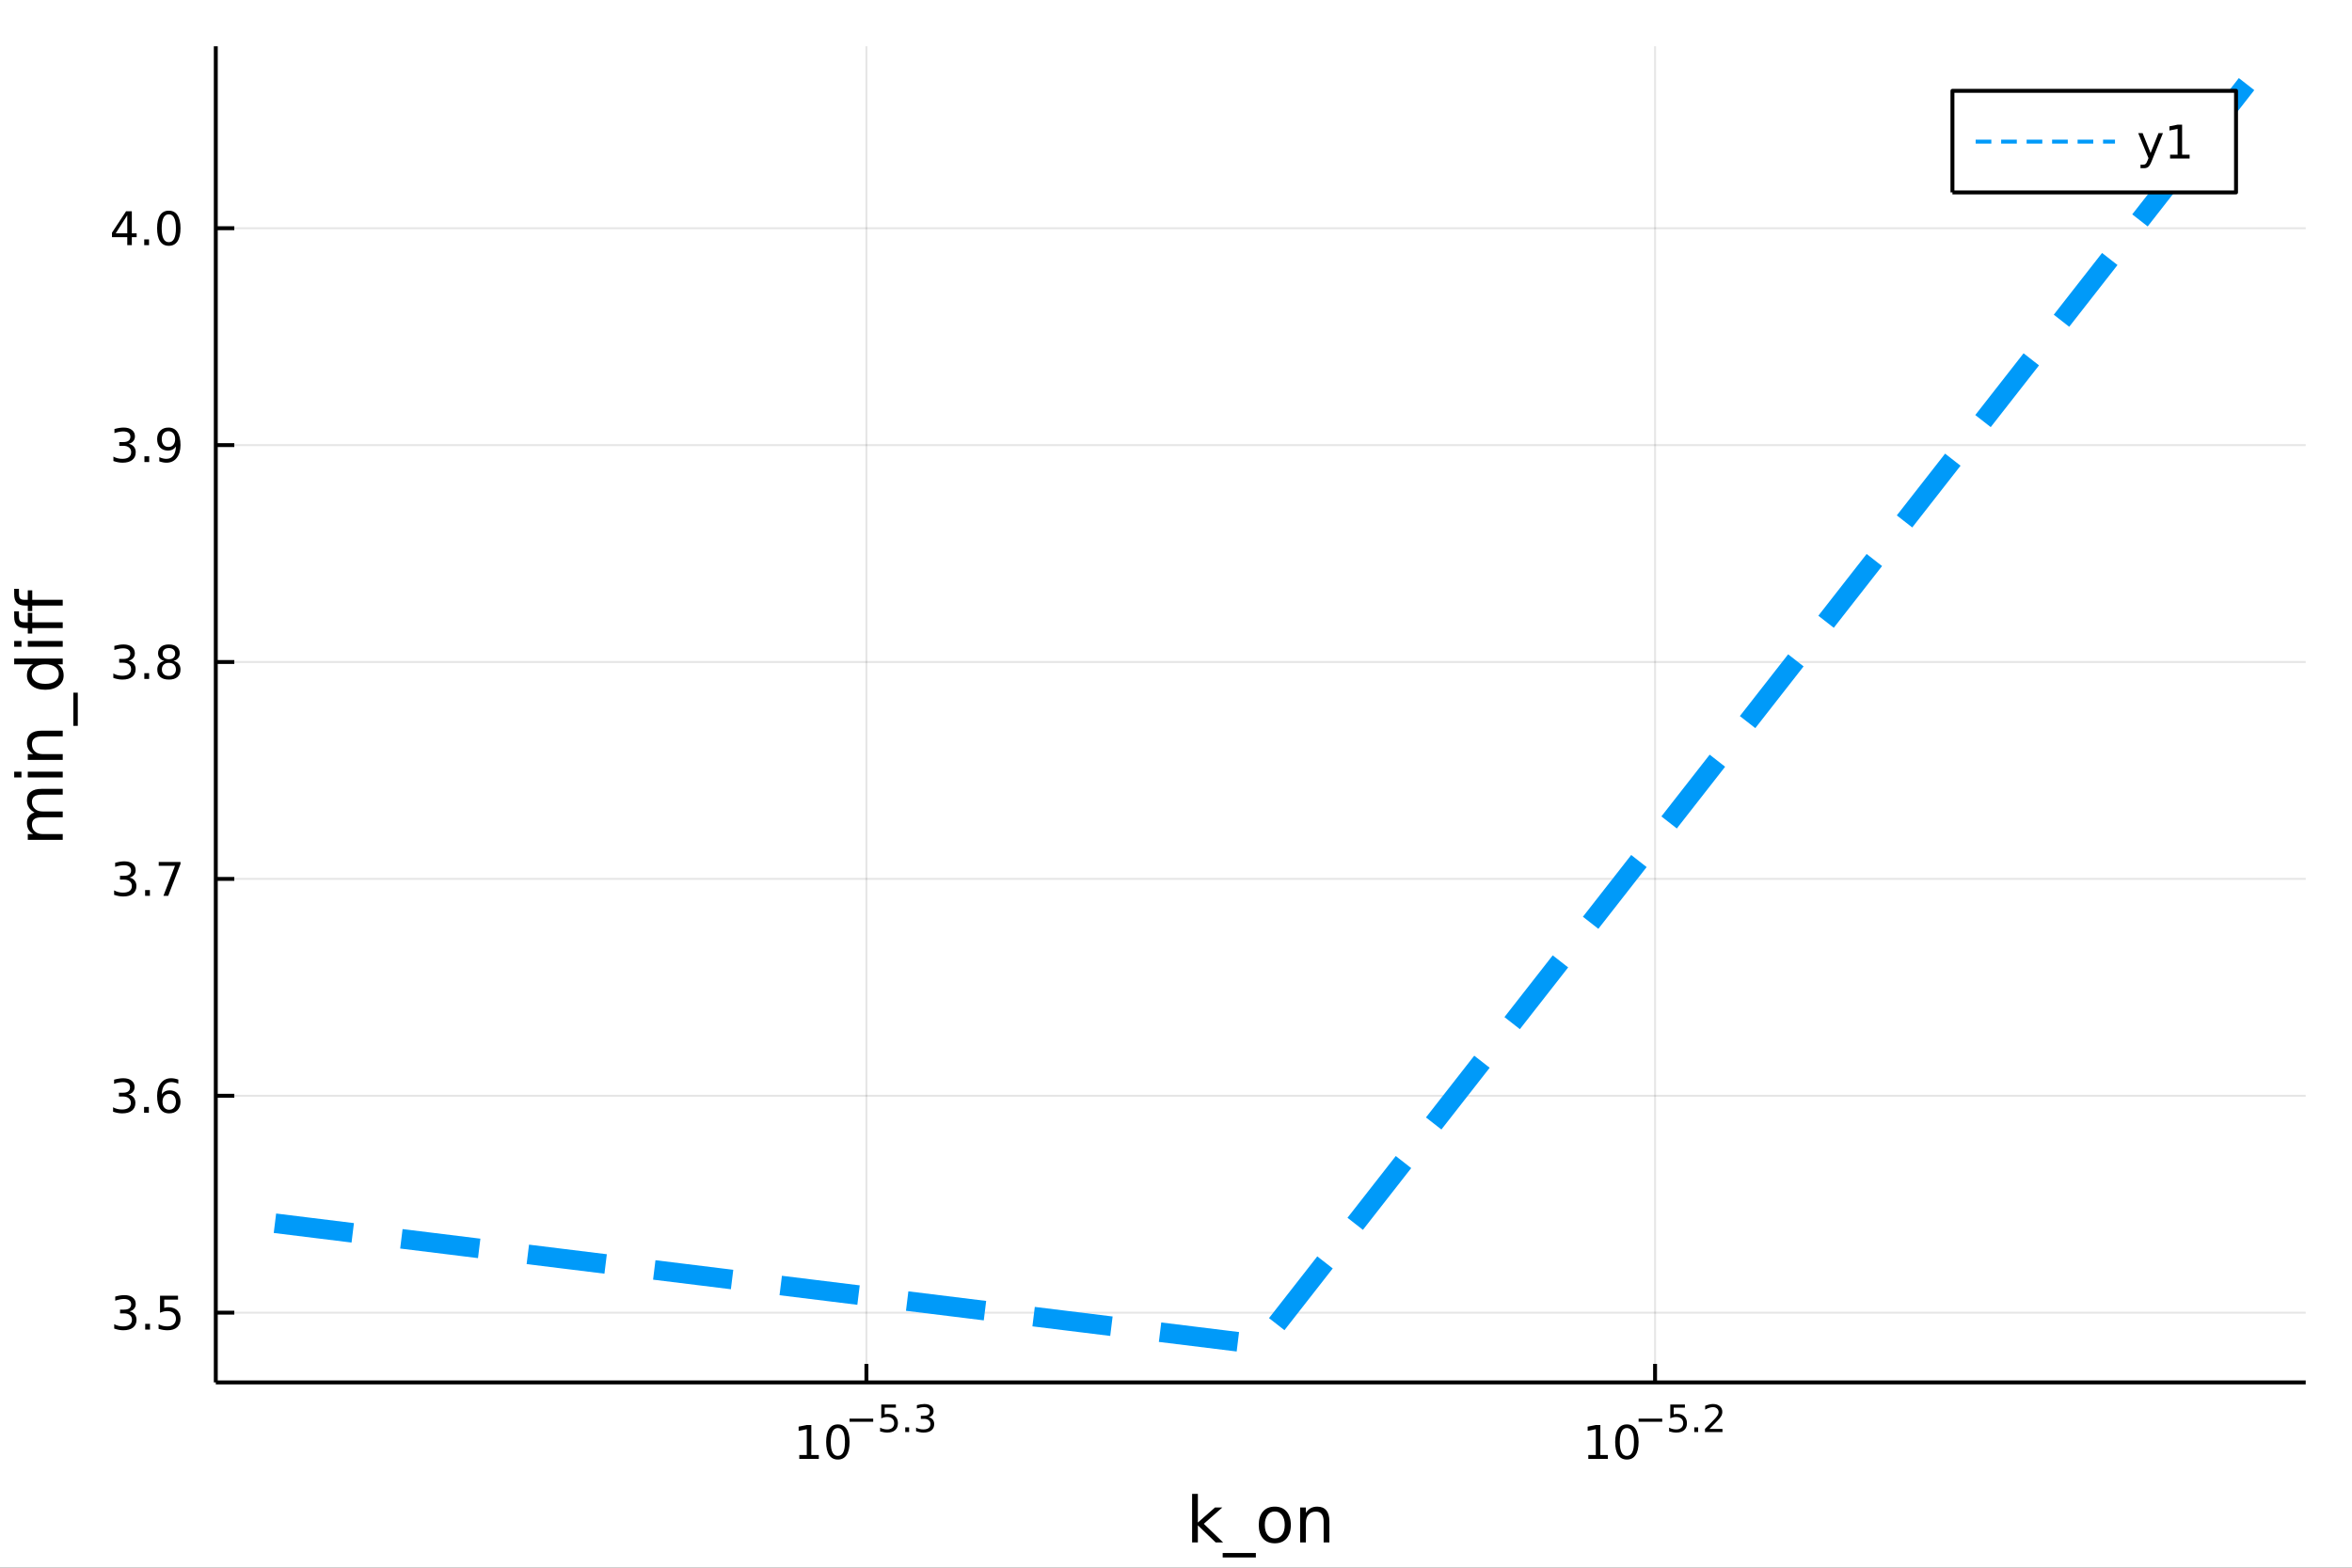 <?xml version="1.0" encoding="utf-8"?>
<svg xmlns="http://www.w3.org/2000/svg" xmlns:xlink="http://www.w3.org/1999/xlink" width="600" height="400" viewBox="0 0 2400 1600">
<rect x="0" y="0" width="2400" height="1600" fill="#333333" stroke="none"/>
<defs>
  <clipPath id="clip440">
    <rect x="0" y="0" width="2400" height="1600"/>
  </clipPath>
</defs>
<path clip-path="url(#clip440)" d="
M0 1600 L2400 1600 L2400 0 L0 0  Z
  " fill="#ffffff" fill-rule="evenodd" fill-opacity="1"/>
<defs>
  <clipPath id="clip441">
    <rect x="480" y="0" width="1681" height="1600"/>
  </clipPath>
</defs>
<path clip-path="url(#clip440)" d="
M220.19 1410.9 L2352.76 1410.9 L2352.76 47.244 L220.19 47.244  Z
  " fill="#ffffff" fill-rule="evenodd" fill-opacity="1"/>
<defs>
  <clipPath id="clip442">
    <rect x="220" y="47" width="2134" height="1365"/>
  </clipPath>
</defs>
<polyline clip-path="url(#clip442)" style="stroke:#000000; stroke-linecap:butt; stroke-linejoin:round; stroke-width:2; stroke-opacity:0.1; fill:none" points="
  884.102,1410.9 884.102,47.244 
  "/>
<polyline clip-path="url(#clip442)" style="stroke:#000000; stroke-linecap:butt; stroke-linejoin:round; stroke-width:2; stroke-opacity:0.1; fill:none" points="
  1688.84,1410.9 1688.84,47.244 
  "/>
<polyline clip-path="url(#clip440)" style="stroke:#000000; stroke-linecap:butt; stroke-linejoin:round; stroke-width:4; stroke-opacity:1; fill:none" points="
  220.19,1410.9 2352.76,1410.9 
  "/>
<polyline clip-path="url(#clip440)" style="stroke:#000000; stroke-linecap:butt; stroke-linejoin:round; stroke-width:4; stroke-opacity:1; fill:none" points="
  884.102,1410.9 884.102,1392 
  "/>
<polyline clip-path="url(#clip440)" style="stroke:#000000; stroke-linecap:butt; stroke-linejoin:round; stroke-width:4; stroke-opacity:1; fill:none" points="
  1688.84,1410.9 1688.84,1392 
  "/>
<path clip-path="url(#clip440)" d="M815.607 1485.02 L823.246 1485.02 L823.246 1458.66 L814.936 1460.32 L814.936 1456.06 L823.2 1454.4 L827.876 1454.4 L827.876 1485.02 L835.515 1485.02 L835.515 1488.96 L815.607 1488.96 L815.607 1485.02 Z" fill="#000000" fill-rule="evenodd" fill-opacity="1" /><path clip-path="url(#clip440)" d="M854.959 1457.48 Q851.348 1457.48 849.519 1461.04 Q847.714 1464.58 847.714 1471.71 Q847.714 1478.82 849.519 1482.38 Q851.348 1485.92 854.959 1485.92 Q858.593 1485.92 860.399 1482.38 Q862.227 1478.82 862.227 1471.71 Q862.227 1464.58 860.399 1461.04 Q858.593 1457.48 854.959 1457.48 M854.959 1453.77 Q860.769 1453.77 863.825 1458.38 Q866.903 1462.96 866.903 1471.71 Q866.903 1480.44 863.825 1485.04 Q860.769 1489.63 854.959 1489.63 Q849.149 1489.63 846.07 1485.04 Q843.015 1480.44 843.015 1471.71 Q843.015 1462.96 846.07 1458.38 Q849.149 1453.77 854.959 1453.77 Z" fill="#000000" fill-rule="evenodd" fill-opacity="1" /><path clip-path="url(#clip440)" d="M866.903 1447.87 L891.015 1447.87 L891.015 1451.07 L866.903 1451.07 L866.903 1447.87 Z" fill="#000000" fill-rule="evenodd" fill-opacity="1" /><path clip-path="url(#clip440)" d="M899.253 1433.47 L914.167 1433.47 L914.167 1436.66 L902.732 1436.66 L902.732 1443.55 Q903.56 1443.27 904.387 1443.13 Q905.215 1442.98 906.042 1442.98 Q910.744 1442.98 913.49 1445.56 Q916.236 1448.14 916.236 1452.54 Q916.236 1457.07 913.415 1459.59 Q910.594 1462.09 905.459 1462.09 Q903.691 1462.09 901.848 1461.79 Q900.024 1461.49 898.068 1460.89 L898.068 1457.07 Q899.76 1457.99 901.566 1458.44 Q903.372 1458.89 905.384 1458.89 Q908.638 1458.89 910.537 1457.18 Q912.437 1455.47 912.437 1452.54 Q912.437 1449.6 910.537 1447.89 Q908.638 1446.18 905.384 1446.18 Q903.861 1446.18 902.337 1446.52 Q900.832 1446.86 899.253 1447.57 L899.253 1433.47 Z" fill="#000000" fill-rule="evenodd" fill-opacity="1" /><path clip-path="url(#clip440)" d="M923.722 1456.77 L927.69 1456.77 L927.69 1461.55 L923.722 1461.55 L923.722 1456.77 Z" fill="#000000" fill-rule="evenodd" fill-opacity="1" /><path clip-path="url(#clip440)" d="M947.476 1446.41 Q950.203 1446.99 951.726 1448.83 Q953.269 1450.68 953.269 1453.38 Q953.269 1457.54 950.41 1459.82 Q947.551 1462.09 942.285 1462.09 Q940.517 1462.09 938.636 1461.73 Q936.774 1461.4 934.781 1460.7 L934.781 1457.03 Q936.36 1457.95 938.241 1458.42 Q940.122 1458.89 942.172 1458.89 Q945.745 1458.89 947.607 1457.48 Q949.488 1456.07 949.488 1453.38 Q949.488 1450.9 947.739 1449.51 Q946.009 1448.1 942.905 1448.1 L939.633 1448.1 L939.633 1444.98 L943.056 1444.98 Q945.858 1444.98 947.344 1443.87 Q948.83 1442.74 948.83 1440.63 Q948.83 1438.47 947.288 1437.32 Q945.764 1436.16 942.905 1436.16 Q941.344 1436.16 939.558 1436.49 Q937.771 1436.83 935.627 1437.55 L935.627 1434.16 Q937.79 1433.56 939.671 1433.26 Q941.57 1432.96 943.244 1432.96 Q947.57 1432.96 950.09 1434.93 Q952.61 1436.89 952.61 1440.24 Q952.61 1442.57 951.275 1444.19 Q949.94 1445.79 947.476 1446.41 Z" fill="#000000" fill-rule="evenodd" fill-opacity="1" /><path clip-path="url(#clip440)" d="M1620.73 1485.02 L1628.37 1485.02 L1628.37 1458.66 L1620.06 1460.32 L1620.06 1456.06 L1628.33 1454.4 L1633 1454.4 L1633 1485.02 L1640.64 1485.02 L1640.64 1488.96 L1620.73 1488.96 L1620.73 1485.02 Z" fill="#000000" fill-rule="evenodd" fill-opacity="1" /><path clip-path="url(#clip440)" d="M1660.09 1457.48 Q1656.48 1457.48 1654.65 1461.04 Q1652.84 1464.58 1652.84 1471.71 Q1652.84 1478.82 1654.65 1482.38 Q1656.48 1485.92 1660.09 1485.92 Q1663.72 1485.92 1665.53 1482.38 Q1667.35 1478.82 1667.35 1471.71 Q1667.35 1464.58 1665.53 1461.04 Q1663.72 1457.48 1660.09 1457.48 M1660.09 1453.77 Q1665.9 1453.77 1668.95 1458.38 Q1672.03 1462.96 1672.03 1471.71 Q1672.03 1480.44 1668.95 1485.04 Q1665.9 1489.63 1660.09 1489.63 Q1654.28 1489.63 1651.2 1485.04 Q1648.14 1480.44 1648.14 1471.71 Q1648.14 1462.96 1651.2 1458.38 Q1654.28 1453.77 1660.09 1453.77 Z" fill="#000000" fill-rule="evenodd" fill-opacity="1" /><path clip-path="url(#clip440)" d="M1672.03 1447.87 L1696.14 1447.87 L1696.14 1451.07 L1672.03 1451.07 L1672.03 1447.87 Z" fill="#000000" fill-rule="evenodd" fill-opacity="1" /><path clip-path="url(#clip440)" d="M1704.38 1433.47 L1719.29 1433.47 L1719.29 1436.66 L1707.86 1436.66 L1707.86 1443.55 Q1708.69 1443.27 1709.51 1443.13 Q1710.34 1442.98 1711.17 1442.98 Q1715.87 1442.98 1718.62 1445.56 Q1721.36 1448.14 1721.36 1452.54 Q1721.36 1457.07 1718.54 1459.59 Q1715.72 1462.09 1710.59 1462.09 Q1708.82 1462.09 1706.98 1461.79 Q1705.15 1461.49 1703.2 1460.89 L1703.2 1457.07 Q1704.89 1457.99 1706.69 1458.44 Q1708.5 1458.89 1710.51 1458.89 Q1713.77 1458.89 1715.66 1457.18 Q1717.56 1455.47 1717.56 1452.54 Q1717.56 1449.6 1715.66 1447.89 Q1713.77 1446.18 1710.51 1446.18 Q1708.99 1446.18 1707.46 1446.52 Q1705.96 1446.86 1704.38 1447.57 L1704.38 1433.47 Z" fill="#000000" fill-rule="evenodd" fill-opacity="1" /><path clip-path="url(#clip440)" d="M1728.85 1456.77 L1732.82 1456.77 L1732.82 1461.55 L1728.85 1461.55 L1728.85 1456.77 Z" fill="#000000" fill-rule="evenodd" fill-opacity="1" /><path clip-path="url(#clip440)" d="M1744.37 1458.35 L1757.62 1458.35 L1757.62 1461.55 L1739.79 1461.55 L1739.79 1458.35 Q1741.96 1456.11 1745.68 1452.35 Q1749.42 1448.57 1750.38 1447.48 Q1752.21 1445.43 1752.92 1444.02 Q1753.66 1442.59 1753.66 1441.22 Q1753.66 1438.98 1752.08 1437.57 Q1750.52 1436.16 1748 1436.16 Q1746.21 1436.16 1744.21 1436.78 Q1742.24 1437.4 1739.98 1438.66 L1739.98 1434.82 Q1742.28 1433.9 1744.27 1433.43 Q1746.26 1432.96 1747.92 1432.96 Q1752.28 1432.96 1754.88 1435.14 Q1757.47 1437.32 1757.47 1440.97 Q1757.47 1442.7 1756.82 1444.26 Q1756.18 1445.8 1754.47 1447.91 Q1753.99 1448.46 1751.47 1451.07 Q1748.95 1453.67 1744.37 1458.35 Z" fill="#000000" fill-rule="evenodd" fill-opacity="1" /><path clip-path="url(#clip440)" d="M1216.43 1524.66 L1222.32 1524.66 L1222.32 1553.91 L1239.8 1538.54 L1247.28 1538.54 L1228.37 1555.22 L1248.07 1574.19 L1240.43 1574.19 L1222.32 1556.78 L1222.32 1574.19 L1216.43 1574.19 L1216.43 1524.66 Z" fill="#000000" fill-rule="evenodd" fill-opacity="1" /><path clip-path="url(#clip440)" d="M1281.49 1585.01 L1281.49 1589.56 L1247.63 1589.56 L1247.63 1585.01 L1281.49 1585.01 Z" fill="#000000" fill-rule="evenodd" fill-opacity="1" /><path clip-path="url(#clip440)" d="M1300.81 1542.64 Q1296.1 1542.64 1293.36 1546.34 Q1290.63 1550 1290.63 1556.39 Q1290.63 1562.79 1293.33 1566.48 Q1296.07 1570.14 1300.81 1570.14 Q1305.49 1570.14 1308.23 1566.45 Q1310.97 1562.76 1310.97 1556.39 Q1310.97 1550.06 1308.23 1546.37 Q1305.49 1542.64 1300.81 1542.64 M1300.81 1537.68 Q1308.45 1537.68 1312.81 1542.64 Q1317.17 1547.61 1317.17 1556.39 Q1317.17 1565.15 1312.81 1570.14 Q1308.45 1575.11 1300.81 1575.11 Q1293.14 1575.11 1288.78 1570.14 Q1284.45 1565.15 1284.45 1556.39 Q1284.45 1547.61 1288.78 1542.64 Q1293.14 1537.68 1300.81 1537.68 Z" fill="#000000" fill-rule="evenodd" fill-opacity="1" /><path clip-path="url(#clip440)" d="M1356.51 1552.67 L1356.51 1574.19 L1350.66 1574.19 L1350.66 1552.86 Q1350.66 1547.8 1348.68 1545.29 Q1346.71 1542.77 1342.76 1542.77 Q1338.02 1542.77 1335.28 1545.79 Q1332.54 1548.82 1332.54 1554.04 L1332.54 1574.19 L1326.66 1574.19 L1326.66 1538.54 L1332.54 1538.54 L1332.54 1544.08 Q1334.65 1540.86 1337.48 1539.27 Q1340.34 1537.68 1344.07 1537.68 Q1350.21 1537.68 1353.36 1541.5 Q1356.51 1545.29 1356.51 1552.67 Z" fill="#000000" fill-rule="evenodd" fill-opacity="1" /><polyline clip-path="url(#clip442)" style="stroke:#000000; stroke-linecap:butt; stroke-linejoin:round; stroke-width:2; stroke-opacity:0.1; fill:none" points="
  220.19,1339.73 2352.76,1339.73 
  "/>
<polyline clip-path="url(#clip442)" style="stroke:#000000; stroke-linecap:butt; stroke-linejoin:round; stroke-width:2; stroke-opacity:0.1; fill:none" points="
  220.19,1118.37 2352.76,1118.37 
  "/>
<polyline clip-path="url(#clip442)" style="stroke:#000000; stroke-linecap:butt; stroke-linejoin:round; stroke-width:2; stroke-opacity:0.1; fill:none" points="
  220.19,897.006 2352.76,897.006 
  "/>
<polyline clip-path="url(#clip442)" style="stroke:#000000; stroke-linecap:butt; stroke-linejoin:round; stroke-width:2; stroke-opacity:0.1; fill:none" points="
  220.19,675.646 2352.76,675.646 
  "/>
<polyline clip-path="url(#clip442)" style="stroke:#000000; stroke-linecap:butt; stroke-linejoin:round; stroke-width:2; stroke-opacity:0.1; fill:none" points="
  220.19,454.285 2352.76,454.285 
  "/>
<polyline clip-path="url(#clip442)" style="stroke:#000000; stroke-linecap:butt; stroke-linejoin:round; stroke-width:2; stroke-opacity:0.1; fill:none" points="
  220.19,232.924 2352.76,232.924 
  "/>
<polyline clip-path="url(#clip440)" style="stroke:#000000; stroke-linecap:butt; stroke-linejoin:round; stroke-width:4; stroke-opacity:1; fill:none" points="
  220.19,1410.9 220.19,47.244 
  "/>
<polyline clip-path="url(#clip440)" style="stroke:#000000; stroke-linecap:butt; stroke-linejoin:round; stroke-width:4; stroke-opacity:1; fill:none" points="
  220.19,1339.73 239.088,1339.73 
  "/>
<polyline clip-path="url(#clip440)" style="stroke:#000000; stroke-linecap:butt; stroke-linejoin:round; stroke-width:4; stroke-opacity:1; fill:none" points="
  220.19,1118.37 239.088,1118.37 
  "/>
<polyline clip-path="url(#clip440)" style="stroke:#000000; stroke-linecap:butt; stroke-linejoin:round; stroke-width:4; stroke-opacity:1; fill:none" points="
  220.19,897.006 239.088,897.006 
  "/>
<polyline clip-path="url(#clip440)" style="stroke:#000000; stroke-linecap:butt; stroke-linejoin:round; stroke-width:4; stroke-opacity:1; fill:none" points="
  220.19,675.646 239.088,675.646 
  "/>
<polyline clip-path="url(#clip440)" style="stroke:#000000; stroke-linecap:butt; stroke-linejoin:round; stroke-width:4; stroke-opacity:1; fill:none" points="
  220.19,454.285 239.088,454.285 
  "/>
<polyline clip-path="url(#clip440)" style="stroke:#000000; stroke-linecap:butt; stroke-linejoin:round; stroke-width:4; stroke-opacity:1; fill:none" points="
  220.19,232.924 239.088,232.924 
  "/>
<path clip-path="url(#clip440)" d="M132.177 1338.37 Q135.533 1339.09 137.408 1341.36 Q139.306 1343.63 139.306 1346.96 Q139.306 1352.08 135.788 1354.88 Q132.269 1357.68 125.788 1357.68 Q123.612 1357.68 121.297 1357.24 Q119.006 1356.82 116.552 1355.97 L116.552 1351.45 Q118.496 1352.59 120.811 1353.17 Q123.126 1353.74 125.649 1353.74 Q130.047 1353.74 132.339 1352.01 Q134.654 1350.27 134.654 1346.96 Q134.654 1343.91 132.501 1342.19 Q130.371 1340.46 126.552 1340.46 L122.524 1340.46 L122.524 1336.61 L126.737 1336.61 Q130.186 1336.61 132.015 1335.25 Q133.843 1333.86 133.843 1331.27 Q133.843 1328.61 131.945 1327.19 Q130.07 1325.76 126.552 1325.76 Q124.63 1325.76 122.431 1326.17 Q120.232 1326.59 117.593 1327.47 L117.593 1323.3 Q120.255 1322.56 122.57 1322.19 Q124.908 1321.82 126.968 1321.82 Q132.292 1321.82 135.394 1324.25 Q138.496 1326.66 138.496 1330.78 Q138.496 1333.65 136.853 1335.64 Q135.209 1337.61 132.177 1338.37 Z" fill="#000000" fill-rule="evenodd" fill-opacity="1" /><path clip-path="url(#clip440)" d="M148.172 1351.13 L153.056 1351.13 L153.056 1357.01 L148.172 1357.01 L148.172 1351.13 Z" fill="#000000" fill-rule="evenodd" fill-opacity="1" /><path clip-path="url(#clip440)" d="M163.288 1322.45 L181.644 1322.45 L181.644 1326.38 L167.57 1326.38 L167.57 1334.86 Q168.589 1334.51 169.607 1334.35 Q170.626 1334.16 171.644 1334.16 Q177.431 1334.16 180.811 1337.33 Q184.19 1340.5 184.19 1345.92 Q184.19 1351.5 180.718 1354.6 Q177.246 1357.68 170.927 1357.68 Q168.751 1357.68 166.482 1357.31 Q164.237 1356.94 161.829 1356.2 L161.829 1351.5 Q163.913 1352.63 166.135 1353.19 Q168.357 1353.74 170.834 1353.74 Q174.839 1353.74 177.176 1351.64 Q179.514 1349.53 179.514 1345.92 Q179.514 1342.31 177.176 1340.2 Q174.839 1338.1 170.834 1338.1 Q168.959 1338.1 167.084 1338.51 Q165.232 1338.93 163.288 1339.81 L163.288 1322.45 Z" fill="#000000" fill-rule="evenodd" fill-opacity="1" /><path clip-path="url(#clip440)" d="M131.019 1117.01 Q134.376 1117.73 136.251 1120 Q138.149 1122.27 138.149 1125.6 Q138.149 1130.72 134.63 1133.52 Q131.112 1136.32 124.63 1136.32 Q122.455 1136.32 120.14 1135.88 Q117.848 1135.46 115.394 1134.61 L115.394 1130.09 Q117.339 1131.23 119.654 1131.8 Q121.968 1132.38 124.492 1132.38 Q128.89 1132.38 131.181 1130.65 Q133.496 1128.91 133.496 1125.6 Q133.496 1122.55 131.343 1120.83 Q129.214 1119.1 125.394 1119.1 L121.367 1119.1 L121.367 1115.25 L125.58 1115.25 Q129.029 1115.25 130.857 1113.89 Q132.686 1112.5 132.686 1109.91 Q132.686 1107.24 130.788 1105.83 Q128.913 1104.4 125.394 1104.4 Q123.473 1104.4 121.274 1104.81 Q119.075 1105.23 116.436 1106.11 L116.436 1101.94 Q119.098 1101.2 121.413 1100.83 Q123.751 1100.46 125.811 1100.46 Q131.135 1100.46 134.237 1102.89 Q137.339 1105.3 137.339 1109.42 Q137.339 1112.29 135.695 1114.28 Q134.052 1116.25 131.019 1117.01 Z" fill="#000000" fill-rule="evenodd" fill-opacity="1" /><path clip-path="url(#clip440)" d="M147.015 1129.77 L151.899 1129.77 L151.899 1135.65 L147.015 1135.65 L147.015 1129.77 Z" fill="#000000" fill-rule="evenodd" fill-opacity="1" /><path clip-path="url(#clip440)" d="M172.663 1116.5 Q169.514 1116.5 167.663 1118.66 Q165.834 1120.81 165.834 1124.56 Q165.834 1128.29 167.663 1130.46 Q169.514 1132.61 172.663 1132.61 Q175.811 1132.61 177.639 1130.46 Q179.491 1128.29 179.491 1124.56 Q179.491 1120.81 177.639 1118.66 Q175.811 1116.5 172.663 1116.5 M181.945 1101.85 L181.945 1106.11 Q180.186 1105.28 178.38 1104.84 Q176.598 1104.4 174.839 1104.4 Q170.209 1104.4 167.755 1107.52 Q165.325 1110.65 164.977 1116.97 Q166.343 1114.95 168.403 1113.89 Q170.464 1112.8 172.94 1112.8 Q178.149 1112.8 181.158 1115.97 Q184.19 1119.12 184.19 1124.56 Q184.19 1129.88 181.042 1133.1 Q177.894 1136.32 172.663 1136.32 Q166.667 1136.32 163.496 1131.74 Q160.325 1127.13 160.325 1118.4 Q160.325 1110.21 164.214 1105.35 Q168.102 1100.46 174.653 1100.46 Q176.413 1100.46 178.195 1100.81 Q180.001 1101.16 181.945 1101.85 Z" fill="#000000" fill-rule="evenodd" fill-opacity="1" /><path clip-path="url(#clip440)" d="M132.084 895.652 Q135.441 896.37 137.316 898.638 Q139.214 900.907 139.214 904.24 Q139.214 909.356 135.695 912.157 Q132.177 914.958 125.695 914.958 Q123.519 914.958 121.205 914.518 Q118.913 914.101 116.459 913.245 L116.459 908.731 Q118.404 909.865 120.718 910.444 Q123.033 911.023 125.556 911.023 Q129.955 911.023 132.246 909.286 Q134.561 907.55 134.561 904.24 Q134.561 901.185 132.408 899.472 Q130.279 897.736 126.459 897.736 L122.431 897.736 L122.431 893.893 L126.644 893.893 Q130.093 893.893 131.922 892.527 Q133.751 891.138 133.751 888.546 Q133.751 885.884 131.853 884.472 Q129.978 883.037 126.459 883.037 Q124.538 883.037 122.339 883.453 Q120.14 883.87 117.501 884.75 L117.501 880.583 Q120.163 879.842 122.478 879.472 Q124.816 879.101 126.876 879.101 Q132.2 879.101 135.302 881.532 Q138.404 883.939 138.404 888.06 Q138.404 890.93 136.76 892.921 Q135.117 894.888 132.084 895.652 Z" fill="#000000" fill-rule="evenodd" fill-opacity="1" /><path clip-path="url(#clip440)" d="M148.079 908.407 L152.964 908.407 L152.964 914.286 L148.079 914.286 L148.079 908.407 Z" fill="#000000" fill-rule="evenodd" fill-opacity="1" /><path clip-path="url(#clip440)" d="M161.968 879.726 L184.19 879.726 L184.19 881.717 L171.644 914.286 L166.76 914.286 L178.565 883.662 L161.968 883.662 L161.968 879.726 Z" fill="#000000" fill-rule="evenodd" fill-opacity="1" /><path clip-path="url(#clip440)" d="M131.274 674.291 Q134.63 675.009 136.505 677.278 Q138.404 679.546 138.404 682.879 Q138.404 687.995 134.885 690.796 Q131.367 693.597 124.885 693.597 Q122.709 693.597 120.394 693.157 Q118.103 692.74 115.649 691.884 L115.649 687.37 Q117.593 688.504 119.908 689.083 Q122.223 689.662 124.746 689.662 Q129.144 689.662 131.436 687.926 Q133.751 686.19 133.751 682.879 Q133.751 679.824 131.598 678.111 Q129.468 676.375 125.649 676.375 L121.621 676.375 L121.621 672.532 L125.834 672.532 Q129.283 672.532 131.112 671.167 Q132.941 669.778 132.941 667.185 Q132.941 664.523 131.042 663.111 Q129.167 661.676 125.649 661.676 Q123.728 661.676 121.529 662.092 Q119.33 662.509 116.691 663.389 L116.691 659.222 Q119.353 658.481 121.668 658.111 Q124.005 657.741 126.066 657.741 Q131.39 657.741 134.492 660.171 Q137.593 662.579 137.593 666.699 Q137.593 669.569 135.95 671.56 Q134.306 673.528 131.274 674.291 Z" fill="#000000" fill-rule="evenodd" fill-opacity="1" /><path clip-path="url(#clip440)" d="M147.269 687.046 L152.153 687.046 L152.153 692.926 L147.269 692.926 L147.269 687.046 Z" fill="#000000" fill-rule="evenodd" fill-opacity="1" /><path clip-path="url(#clip440)" d="M172.339 676.514 Q169.005 676.514 167.084 678.296 Q165.186 680.078 165.186 683.203 Q165.186 686.328 167.084 688.111 Q169.005 689.893 172.339 689.893 Q175.672 689.893 177.593 688.111 Q179.514 686.305 179.514 683.203 Q179.514 680.078 177.593 678.296 Q175.695 676.514 172.339 676.514 M167.663 674.523 Q164.653 673.782 162.964 671.722 Q161.297 669.662 161.297 666.699 Q161.297 662.555 164.237 660.148 Q167.2 657.741 172.339 657.741 Q177.501 657.741 180.44 660.148 Q183.38 662.555 183.38 666.699 Q183.38 669.662 181.69 671.722 Q180.024 673.782 177.038 674.523 Q180.417 675.31 182.292 677.602 Q184.19 679.893 184.19 683.203 Q184.19 688.227 181.112 690.912 Q178.056 693.597 172.339 693.597 Q166.621 693.597 163.542 690.912 Q160.487 688.227 160.487 683.203 Q160.487 679.893 162.385 677.602 Q164.283 675.31 167.663 674.523 M165.95 667.139 Q165.95 669.824 167.616 671.329 Q169.306 672.833 172.339 672.833 Q175.348 672.833 177.038 671.329 Q178.751 669.824 178.751 667.139 Q178.751 664.454 177.038 662.949 Q175.348 661.444 172.339 661.444 Q169.306 661.444 167.616 662.949 Q165.95 664.454 165.95 667.139 Z" fill="#000000" fill-rule="evenodd" fill-opacity="1" /><path clip-path="url(#clip440)" d="M131.367 452.931 Q134.723 453.648 136.598 455.917 Q138.496 458.185 138.496 461.519 Q138.496 466.634 134.978 469.435 Q131.459 472.236 124.978 472.236 Q122.802 472.236 120.487 471.796 Q118.195 471.38 115.742 470.523 L115.742 466.009 Q117.686 467.144 120.001 467.722 Q122.316 468.301 124.839 468.301 Q129.237 468.301 131.529 466.565 Q133.843 464.829 133.843 461.519 Q133.843 458.463 131.691 456.75 Q129.561 455.014 125.742 455.014 L121.714 455.014 L121.714 451.171 L125.927 451.171 Q129.376 451.171 131.205 449.806 Q133.033 448.417 133.033 445.824 Q133.033 443.162 131.135 441.75 Q129.26 440.315 125.742 440.315 Q123.82 440.315 121.621 440.732 Q119.422 441.148 116.783 442.028 L116.783 437.861 Q119.445 437.121 121.76 436.75 Q124.098 436.38 126.158 436.38 Q131.482 436.38 134.584 438.81 Q137.686 441.218 137.686 445.338 Q137.686 448.209 136.042 450.199 Q134.399 452.167 131.367 452.931 Z" fill="#000000" fill-rule="evenodd" fill-opacity="1" /><path clip-path="url(#clip440)" d="M147.362 465.685 L152.246 465.685 L152.246 471.565 L147.362 471.565 L147.362 465.685 Z" fill="#000000" fill-rule="evenodd" fill-opacity="1" /><path clip-path="url(#clip440)" d="M162.57 470.847 L162.57 466.588 Q164.329 467.421 166.135 467.861 Q167.94 468.301 169.677 468.301 Q174.306 468.301 176.737 465.199 Q179.19 462.074 179.538 455.732 Q178.195 457.722 176.135 458.787 Q174.075 459.852 171.575 459.852 Q166.39 459.852 163.357 456.727 Q160.348 453.579 160.348 448.139 Q160.348 442.815 163.496 439.597 Q166.644 436.38 171.876 436.38 Q177.871 436.38 181.019 440.986 Q184.19 445.57 184.19 454.32 Q184.19 462.491 180.301 467.375 Q176.436 472.236 169.885 472.236 Q168.126 472.236 166.32 471.889 Q164.515 471.542 162.57 470.847 M171.876 456.195 Q175.024 456.195 176.852 454.042 Q178.704 451.889 178.704 448.139 Q178.704 444.412 176.852 442.259 Q175.024 440.084 171.876 440.084 Q168.727 440.084 166.876 442.259 Q165.047 444.412 165.047 448.139 Q165.047 451.889 166.876 454.042 Q168.727 456.195 171.876 456.195 Z" fill="#000000" fill-rule="evenodd" fill-opacity="1" /><path clip-path="url(#clip440)" d="M129.862 219.718 L118.056 238.167 L129.862 238.167 L129.862 219.718 M128.635 215.644 L134.515 215.644 L134.515 238.167 L139.445 238.167 L139.445 242.056 L134.515 242.056 L134.515 250.204 L129.862 250.204 L129.862 242.056 L114.26 242.056 L114.26 237.542 L128.635 215.644 Z" fill="#000000" fill-rule="evenodd" fill-opacity="1" /><path clip-path="url(#clip440)" d="M147.177 244.324 L152.061 244.324 L152.061 250.204 L147.177 250.204 L147.177 244.324 Z" fill="#000000" fill-rule="evenodd" fill-opacity="1" /><path clip-path="url(#clip440)" d="M172.246 218.723 Q168.635 218.723 166.806 222.288 Q165.001 225.829 165.001 232.959 Q165.001 240.065 166.806 243.63 Q168.635 247.172 172.246 247.172 Q175.88 247.172 177.686 243.63 Q179.514 240.065 179.514 232.959 Q179.514 225.829 177.686 222.288 Q175.88 218.723 172.246 218.723 M172.246 215.019 Q178.056 215.019 181.112 219.626 Q184.19 224.209 184.19 232.959 Q184.19 241.686 181.112 246.292 Q178.056 250.875 172.246 250.875 Q166.436 250.875 163.357 246.292 Q160.302 241.686 160.302 232.959 Q160.302 224.209 163.357 219.626 Q166.436 215.019 172.246 215.019 Z" fill="#000000" fill-rule="evenodd" fill-opacity="1" /><path clip-path="url(#clip440)" d="M35.199 829.203 Q31.253 827.007 29.375 823.951 Q27.497 820.896 27.497 816.758 Q27.497 811.188 31.412 808.164 Q35.295 805.141 42.488 805.141 L64.004 805.141 L64.004 811.029 L42.679 811.029 Q37.555 811.029 35.072 812.843 Q32.589 814.657 32.589 818.381 Q32.589 822.933 35.613 825.574 Q38.637 828.216 43.857 828.216 L64.004 828.216 L64.004 834.105 L42.679 834.105 Q37.523 834.105 35.072 835.919 Q32.589 837.733 32.589 841.521 Q32.589 846.008 35.645 848.65 Q38.669 851.292 43.857 851.292 L64.004 851.292 L64.004 857.18 L28.356 857.18 L28.356 851.292 L33.894 851.292 Q30.616 849.287 29.056 846.486 Q27.497 843.685 27.497 839.834 Q27.497 835.951 29.47 833.245 Q31.444 830.508 35.199 829.203 Z" fill="#000000" fill-rule="evenodd" fill-opacity="1" /><path clip-path="url(#clip440)" d="M28.356 793.459 L28.356 787.603 L64.004 787.603 L64.004 793.459 L28.356 793.459 M14.479 793.459 L14.479 787.603 L21.895 787.603 L21.895 793.459 L14.479 793.459 Z" fill="#000000" fill-rule="evenodd" fill-opacity="1" /><path clip-path="url(#clip440)" d="M42.488 745.717 L64.004 745.717 L64.004 751.573 L42.679 751.573 Q37.618 751.573 35.104 753.547 Q32.589 755.52 32.589 759.467 Q32.589 764.209 35.613 766.946 Q38.637 769.684 43.857 769.684 L64.004 769.684 L64.004 775.572 L28.356 775.572 L28.356 769.684 L33.894 769.684 Q30.68 767.583 29.088 764.75 Q27.497 761.886 27.497 758.162 Q27.497 752.019 31.316 748.868 Q35.104 745.717 42.488 745.717 Z" fill="#000000" fill-rule="evenodd" fill-opacity="1" /><path clip-path="url(#clip440)" d="M74.826 706.95 L79.377 706.95 L79.377 740.815 L74.826 740.815 L74.826 706.95 Z" fill="#000000" fill-rule="evenodd" fill-opacity="1" /><path clip-path="url(#clip440)" d="M33.767 677.986 L14.479 677.986 L14.479 672.129 L64.004 672.129 L64.004 677.986 L58.657 677.986 Q61.84 679.832 63.399 682.664 Q64.927 685.465 64.927 689.412 Q64.927 695.873 59.771 699.947 Q54.615 703.989 46.212 703.989 Q37.809 703.989 32.653 699.947 Q27.497 695.873 27.497 689.412 Q27.497 685.465 29.056 682.664 Q30.584 679.832 33.767 677.986 M46.212 697.942 Q52.673 697.942 56.365 695.3 Q60.026 692.627 60.026 687.98 Q60.026 683.333 56.365 680.659 Q52.673 677.986 46.212 677.986 Q39.751 677.986 36.09 680.659 Q32.398 683.333 32.398 687.98 Q32.398 692.627 36.09 695.3 Q39.751 697.942 46.212 697.942 Z" fill="#000000" fill-rule="evenodd" fill-opacity="1" /><path clip-path="url(#clip440)" d="M28.356 660.066 L28.356 654.21 L64.004 654.21 L64.004 660.066 L28.356 660.066 M14.479 660.066 L14.479 654.21 L21.895 654.21 L21.895 660.066 L14.479 660.066 Z" fill="#000000" fill-rule="evenodd" fill-opacity="1" /><path clip-path="url(#clip440)" d="M14.479 623.909 L19.349 623.909 L19.349 629.511 Q19.349 632.662 20.622 633.903 Q21.895 635.113 25.205 635.113 L28.356 635.113 L28.356 625.468 L32.908 625.468 L32.908 635.113 L64.004 635.113 L64.004 641.001 L32.908 641.001 L32.908 646.603 L28.356 646.603 L28.356 641.001 L25.874 641.001 Q19.922 641.001 17.216 638.232 Q14.479 635.463 14.479 629.447 L14.479 623.909 Z" fill="#000000" fill-rule="evenodd" fill-opacity="1" /><path clip-path="url(#clip440)" d="M14.479 600.961 L19.349 600.961 L19.349 606.562 Q19.349 609.713 20.622 610.955 Q21.895 612.164 25.205 612.164 L28.356 612.164 L28.356 602.52 L32.908 602.52 L32.908 612.164 L64.004 612.164 L64.004 618.052 L32.908 618.052 L32.908 623.654 L28.356 623.654 L28.356 618.052 L25.874 618.052 Q19.922 618.052 17.216 615.283 Q14.479 612.514 14.479 606.499 L14.479 600.961 Z" fill="#000000" fill-rule="evenodd" fill-opacity="1" /><polyline clip-path="url(#clip442)" style="stroke:#009af9; stroke-linecap:butt; stroke-linejoin:round; stroke-width:20; stroke-opacity:1; fill:none" stroke-dasharray="80, 50" points="
  280.546,1248.46 1286.47,1372.3 2292.4,85.838 
  "/>
<path clip-path="url(#clip440)" d="
M1992.29 196.379 L2281.67 196.379 L2281.67 92.699 L1992.29 92.699  Z
  " fill="#ffffff" fill-rule="evenodd" fill-opacity="1"/>
<polyline clip-path="url(#clip440)" style="stroke:#000000; stroke-linecap:butt; stroke-linejoin:round; stroke-width:4; stroke-opacity:1; fill:none" points="
  1992.29,196.379 2281.67,196.379 2281.67,92.699 1992.29,92.699 1992.29,196.379 
  "/>
<polyline clip-path="url(#clip440)" style="stroke:#009af9; stroke-linecap:butt; stroke-linejoin:round; stroke-width:4; stroke-opacity:1; fill:none" stroke-dasharray="16, 10" points="
  2015.98,144.539 2158.15,144.539 
  "/>
<path clip-path="url(#clip440)" d="M2195.69 164.227 Q2193.89 168.856 2192.17 170.268 Q2190.46 171.68 2187.59 171.68 L2184.19 171.68 L2184.19 168.115 L2186.69 168.115 Q2188.45 168.115 2189.42 167.282 Q2190.39 166.449 2191.57 163.347 L2192.34 161.403 L2181.85 135.893 L2186.36 135.893 L2194.47 156.171 L2202.57 135.893 L2207.08 135.893 L2195.69 164.227 Z" fill="#000000" fill-rule="evenodd" fill-opacity="1" /><path clip-path="url(#clip440)" d="M2214.37 157.884 L2222.01 157.884 L2222.01 131.518 L2213.7 133.185 L2213.7 128.926 L2221.97 127.259 L2226.64 127.259 L2226.64 157.884 L2234.28 157.884 L2234.28 161.819 L2214.37 161.819 L2214.37 157.884 Z" fill="#000000" fill-rule="evenodd" fill-opacity="1" /></svg>
